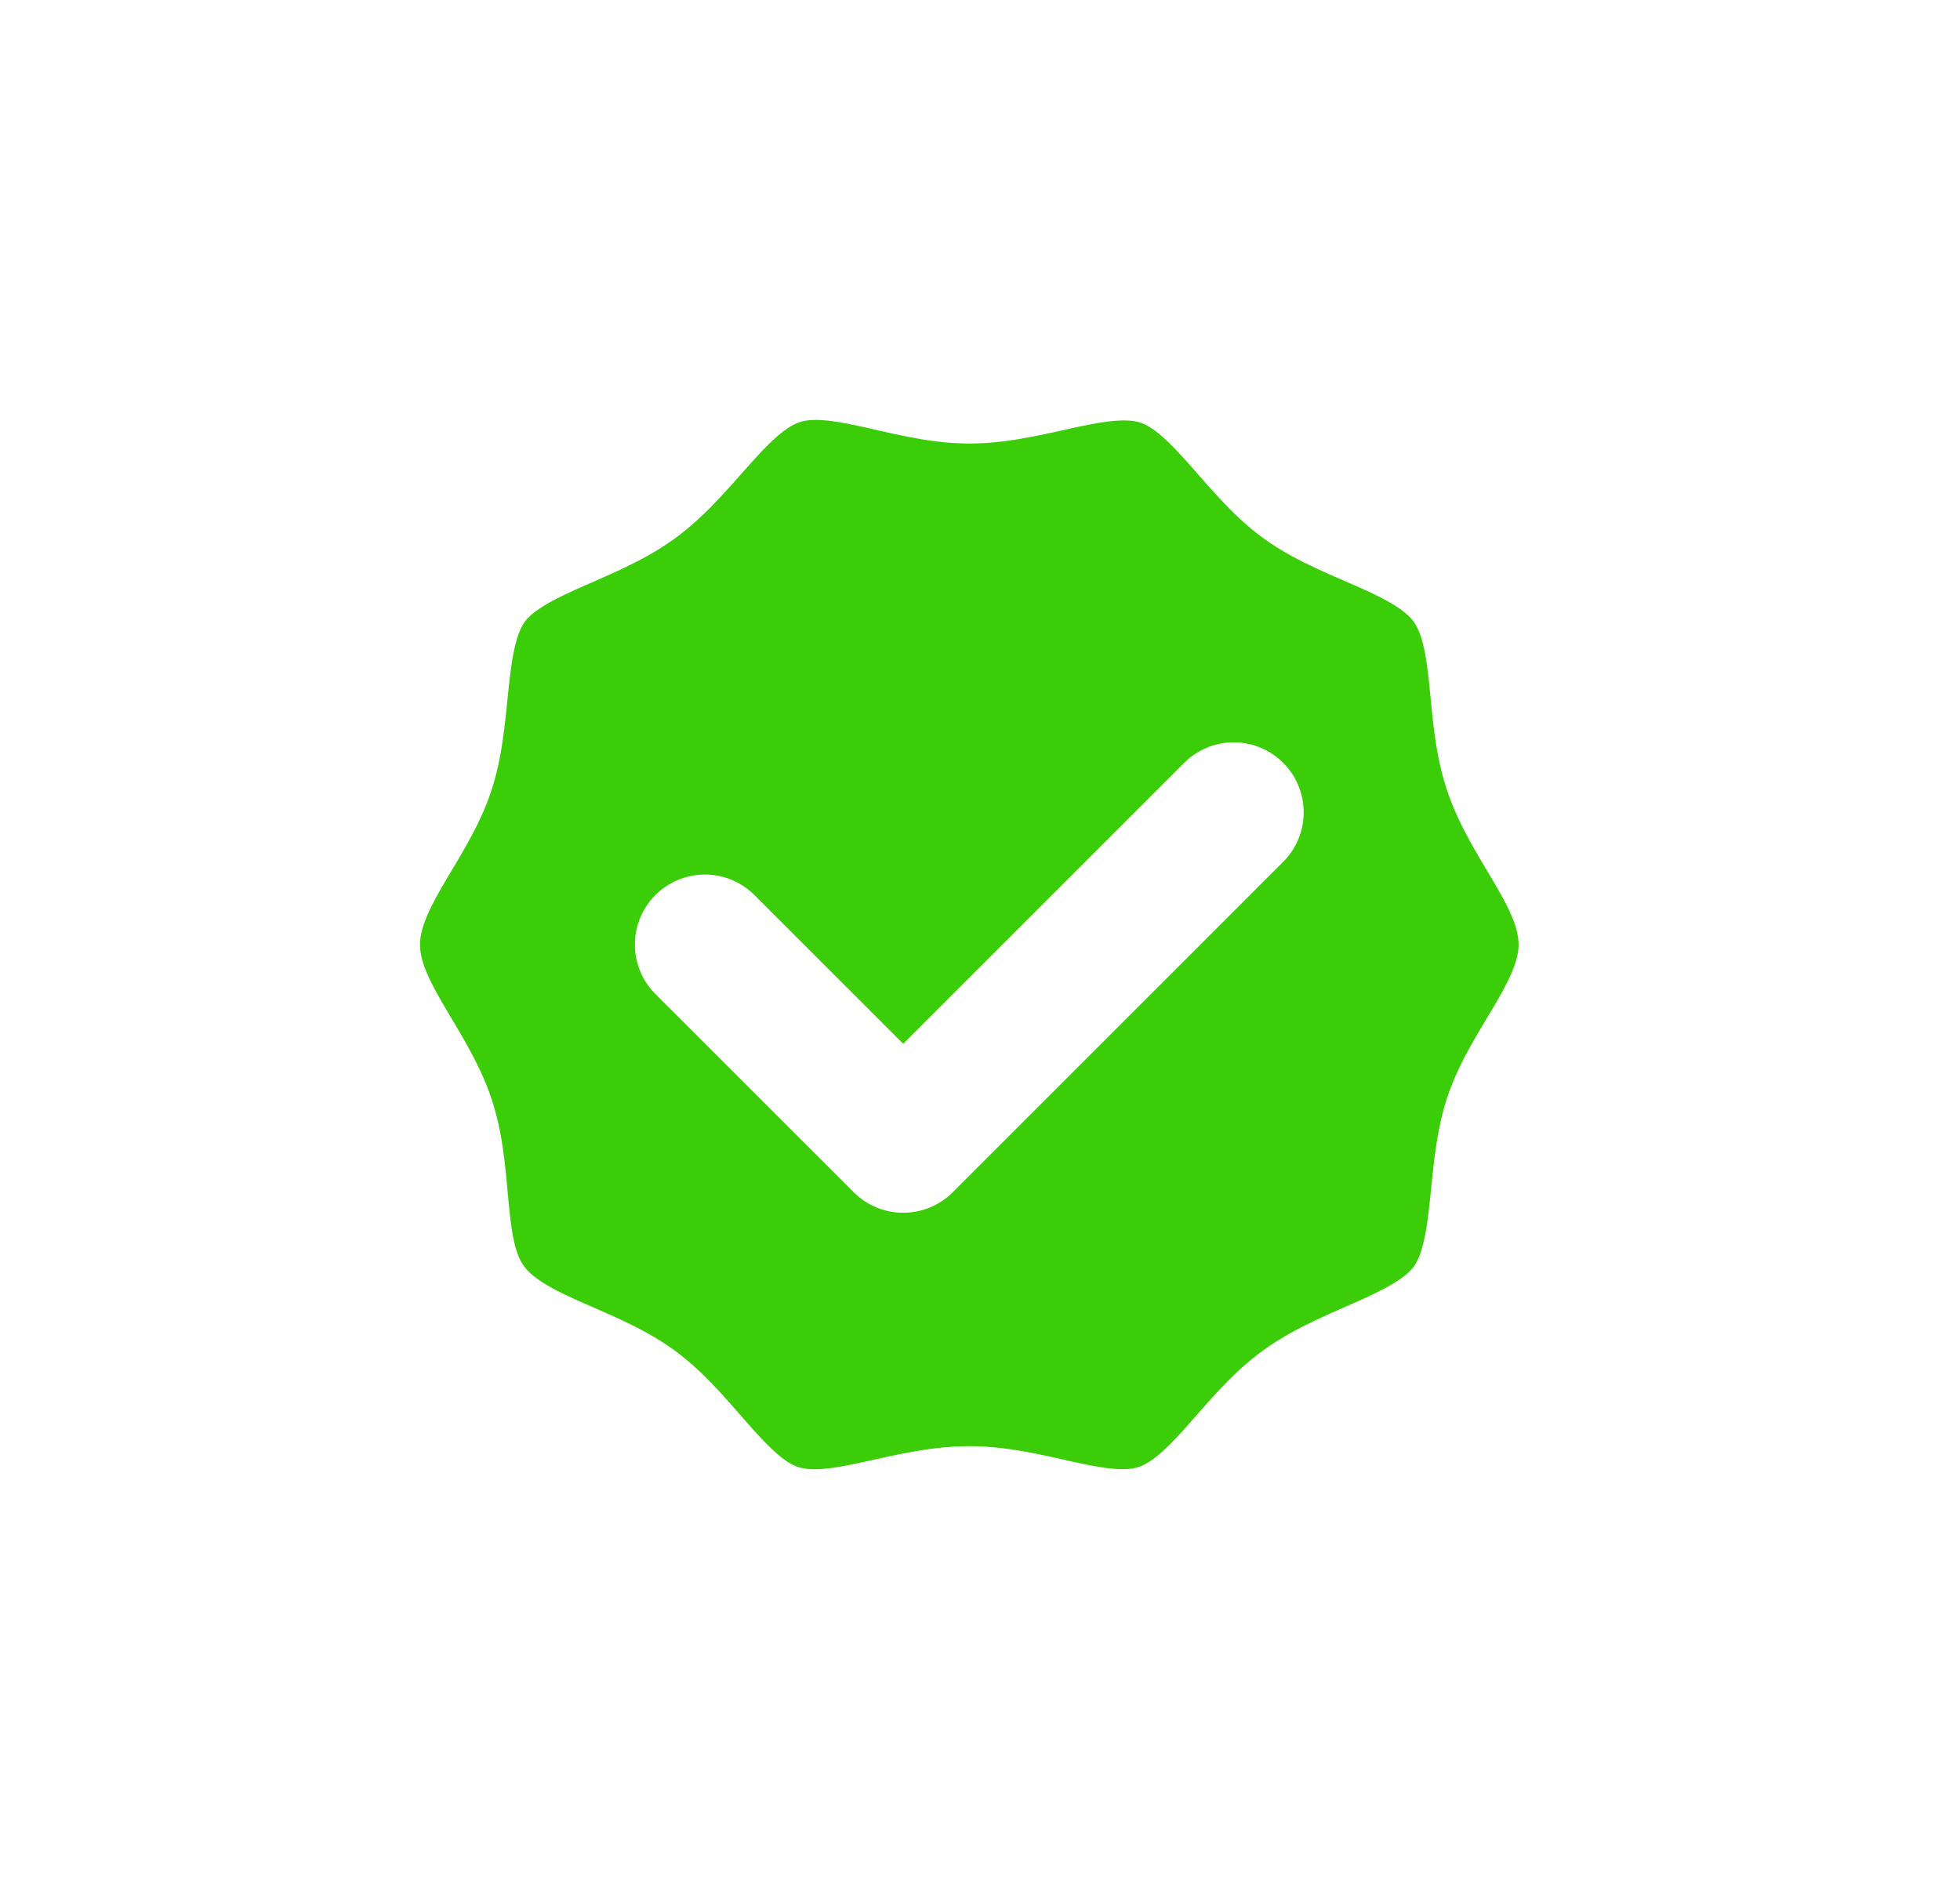 <svg width="28" height="27" viewBox="0 0 28 27" fill="none" xmlns="http://www.w3.org/2000/svg">
<g filter="url(#filter0_d_271_6325)">
<path d="M22.694 12.495C22.694 13.439 21.882 14.185 21.617 15.016C21.353 15.847 21.523 16.98 21.003 17.688C20.484 18.396 19.37 18.575 18.643 19.095C17.916 19.614 17.435 20.624 16.585 20.907C15.735 21.191 14.791 20.662 13.847 20.662C12.903 20.662 11.958 21.181 11.109 20.917C10.259 20.652 9.759 19.623 9.05 19.104C8.342 18.585 7.238 18.424 6.69 17.697C6.142 16.97 6.36 15.884 6.076 15.025C5.793 14.166 5 13.439 5 12.495C5 11.551 5.812 10.795 6.076 9.964C6.341 9.134 6.171 8.001 6.69 7.293C7.209 6.584 8.323 6.414 9.05 5.886C9.777 5.357 10.259 4.366 11.109 4.082C11.958 3.799 12.931 4.337 13.847 4.337C14.763 4.337 15.735 3.818 16.585 4.082C17.435 4.347 17.935 5.376 18.643 5.886C19.351 6.396 20.475 6.566 21.003 7.293C21.532 8.02 21.334 9.105 21.617 9.964C21.9 10.824 22.694 11.551 22.694 12.495Z" fill="#3CCD09"/>
<path d="M10.07 12.495L12.903 15.327L17.624 10.606" stroke="white" stroke-width="2" stroke-linecap="round" stroke-linejoin="round"/>
<path d="M22.694 12.495C22.694 13.439 21.882 14.185 21.617 15.016C21.353 15.847 21.523 16.98 21.003 17.688C20.484 18.396 19.37 18.575 18.643 19.095C17.916 19.614 17.435 20.624 16.585 20.907C15.735 21.191 14.791 20.662 13.847 20.662C12.903 20.662 11.958 21.181 11.109 20.917C10.259 20.652 9.759 19.623 9.05 19.104C8.342 18.585 7.238 18.424 6.69 17.697C6.142 16.97 6.36 15.884 6.076 15.025C5.793 14.166 5 13.439 5 12.495C5 11.551 5.812 10.795 6.076 9.964C6.341 9.134 6.171 8.001 6.69 7.293C7.209 6.584 8.323 6.414 9.05 5.886C9.777 5.357 10.259 4.366 11.109 4.082C11.958 3.799 12.931 4.337 13.847 4.337C14.763 4.337 15.735 3.818 16.585 4.082C17.435 4.347 17.935 5.376 18.643 5.886C19.351 6.396 20.475 6.566 21.003 7.293C21.532 8.02 21.334 9.105 21.617 9.964C21.9 10.824 22.694 11.551 22.694 12.495Z" stroke="white" stroke-width="2" stroke-linecap="round" stroke-linejoin="round"/>
</g>
<defs>
<filter id="filter0_d_271_6325" x="0" y="0" width="27.693" height="26.992" filterUnits="userSpaceOnUse" color-interpolation-filters="sRGB">
<feFlood flood-opacity="0" result="BackgroundImageFix"/>
<feColorMatrix in="SourceAlpha" type="matrix" values="0 0 0 0 0 0 0 0 0 0 0 0 0 0 0 0 0 0 127 0" result="hardAlpha"/>
<feOffset dy="1"/>
<feGaussianBlur stdDeviation="2"/>
<feComposite in2="hardAlpha" operator="out"/>
<feColorMatrix type="matrix" values="0 0 0 0 0 0 0 0 0 0 0 0 0 0 0 0 0 0 0.25 0"/>
<feBlend mode="normal" in2="BackgroundImageFix" result="effect1_dropShadow_271_6325"/>
<feBlend mode="normal" in="SourceGraphic" in2="effect1_dropShadow_271_6325" result="shape"/>
</filter>
</defs>
</svg>
